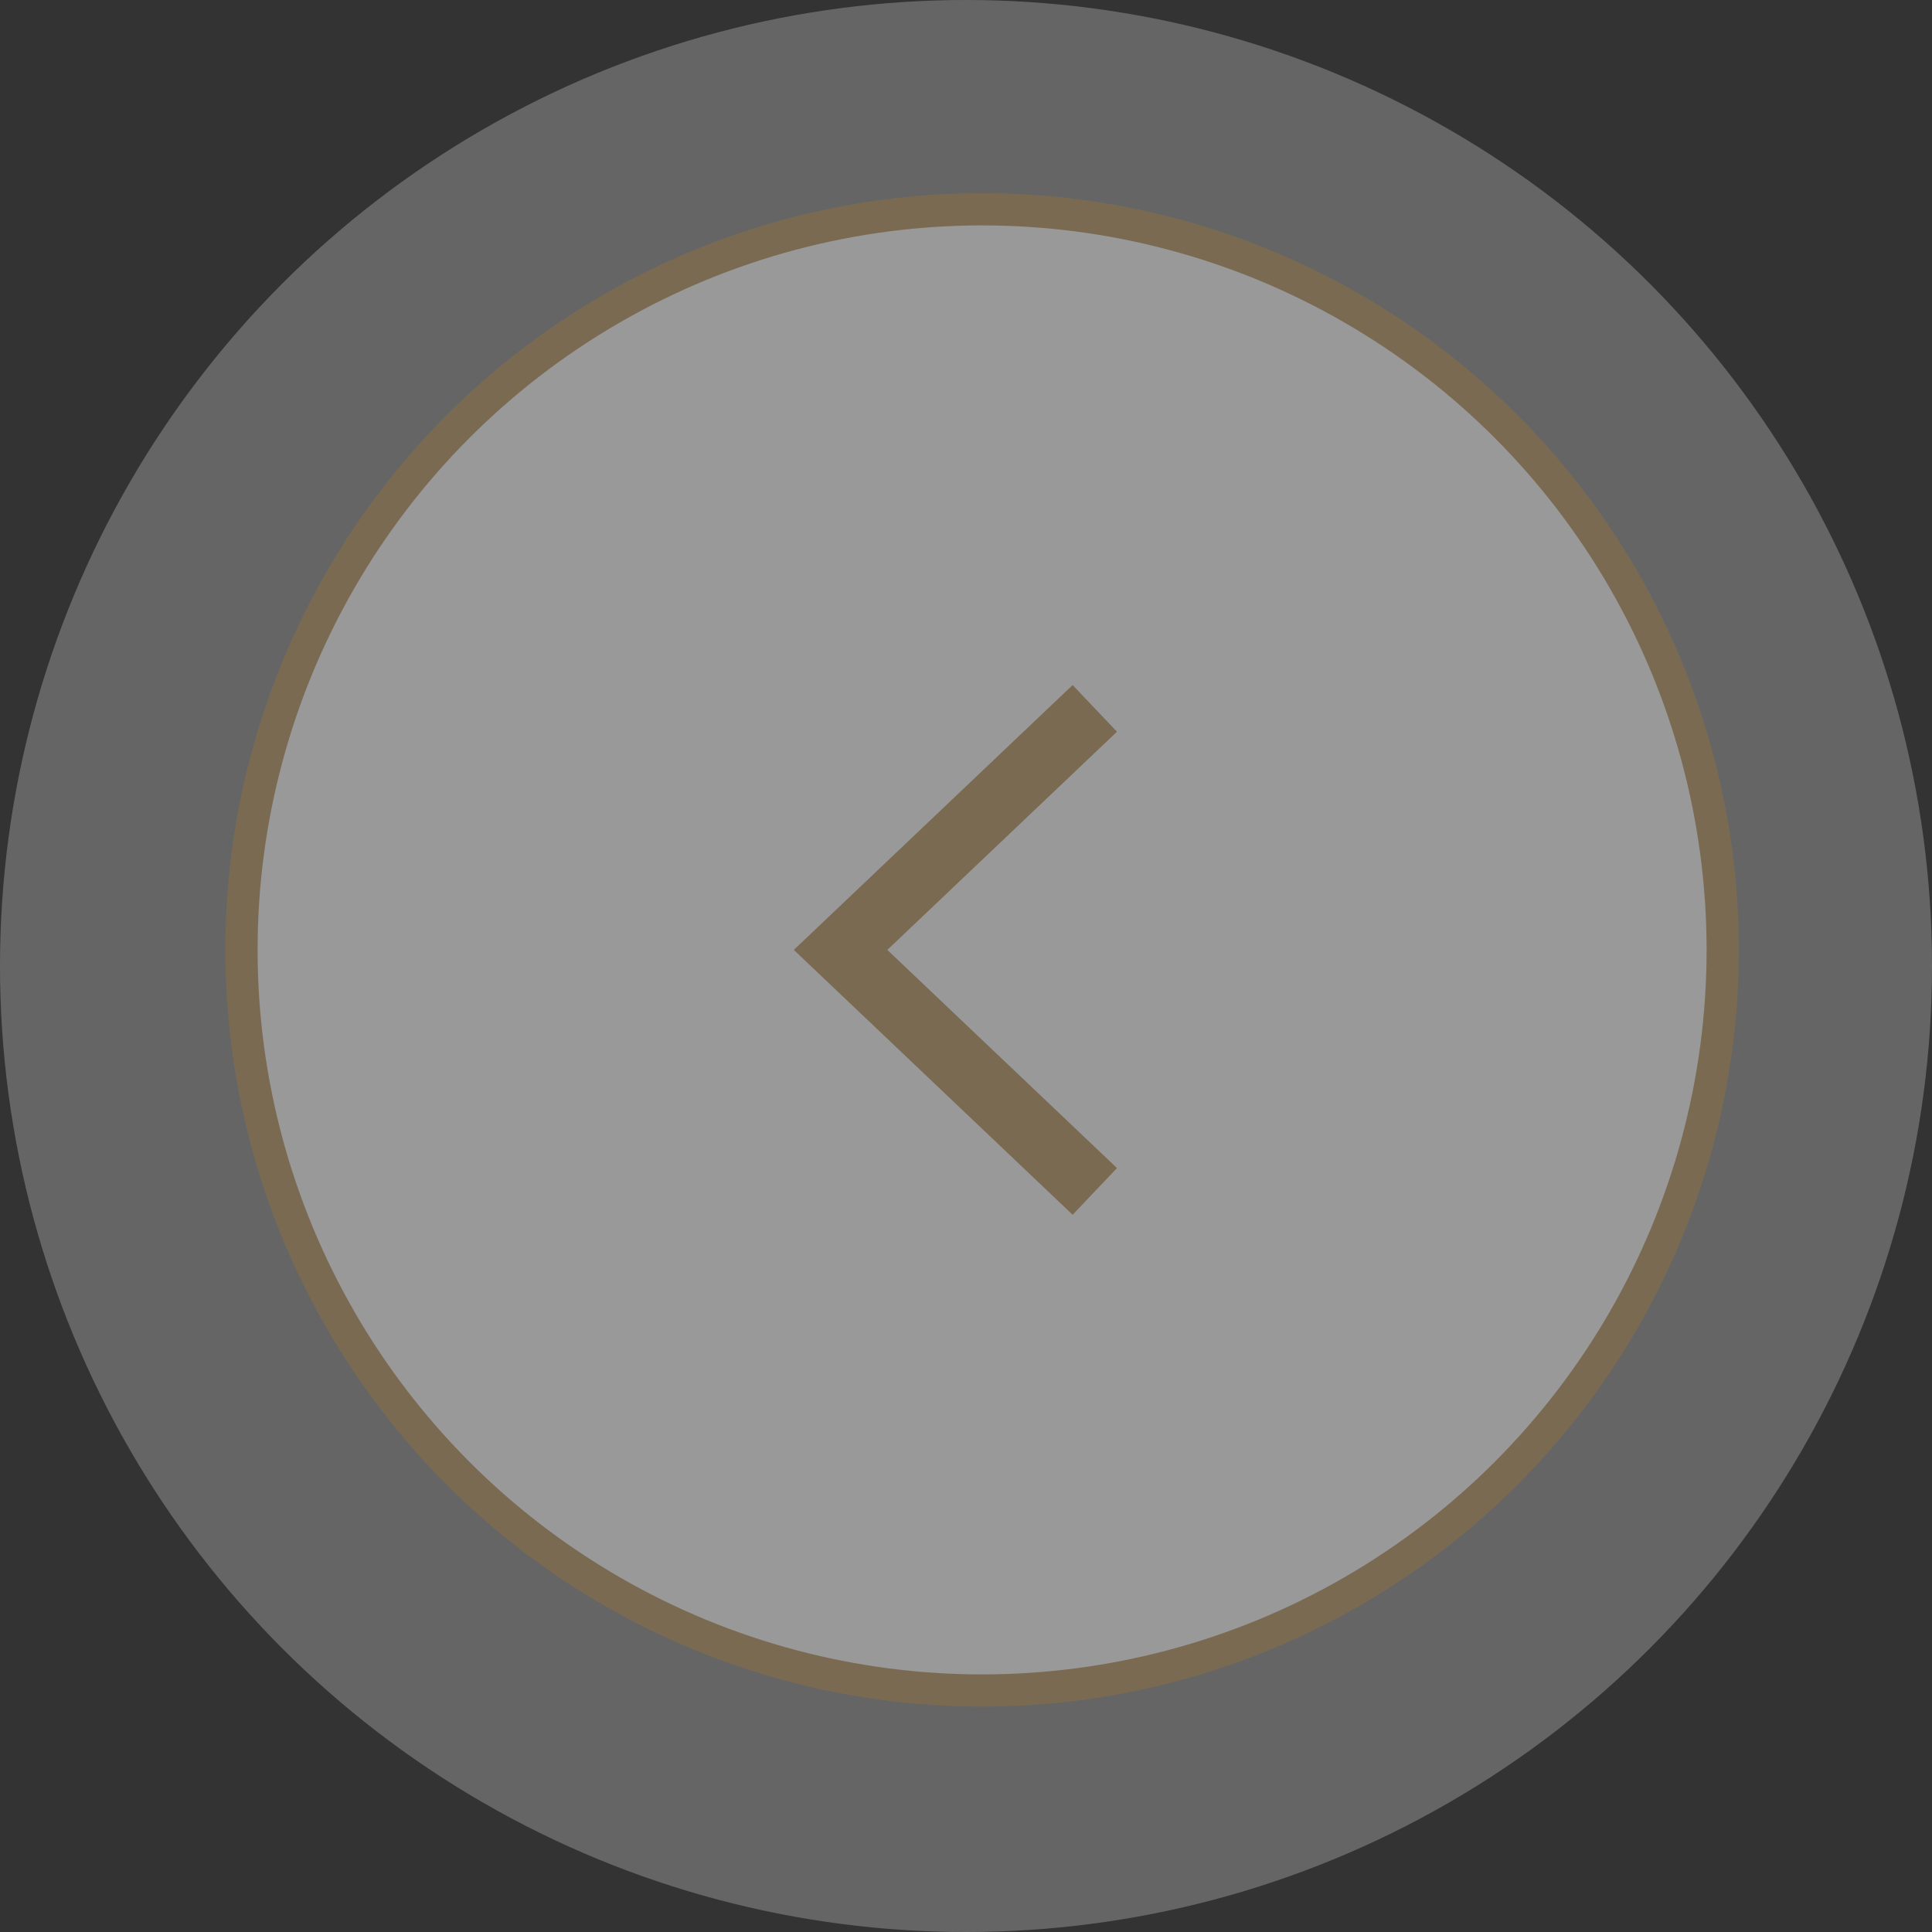 <svg xmlns="http://www.w3.org/2000/svg" width="60" height="60" viewBox="0 0 60 60">
    <rect x="0" y="0" width="60" height="60" fill="#333333" stroke="none"/>
    <g fill="none" fill-rule="evenodd" opacity=".5">
        <g>
            <g>
                <g transform="translate(-40 -2476) translate(40 2205) matrix(-1 0 0 1 60 271)">
                    <circle cx="30" cy="30" r="30" fill="#FFF" fill-opacity=".722" opacity=".685"/>
                    <circle cx="29.5" cy="29.5" r="23" fill="#FFF" stroke="#C1A271"/>
                    <path stroke="#C1A271" stroke-width="2" d="M33.895 37L26 29.5 33.895 22" transform="matrix(-1 0 0 1 59.895 0)"/>
                </g>
            </g>
        </g>
    </g>
</svg>
